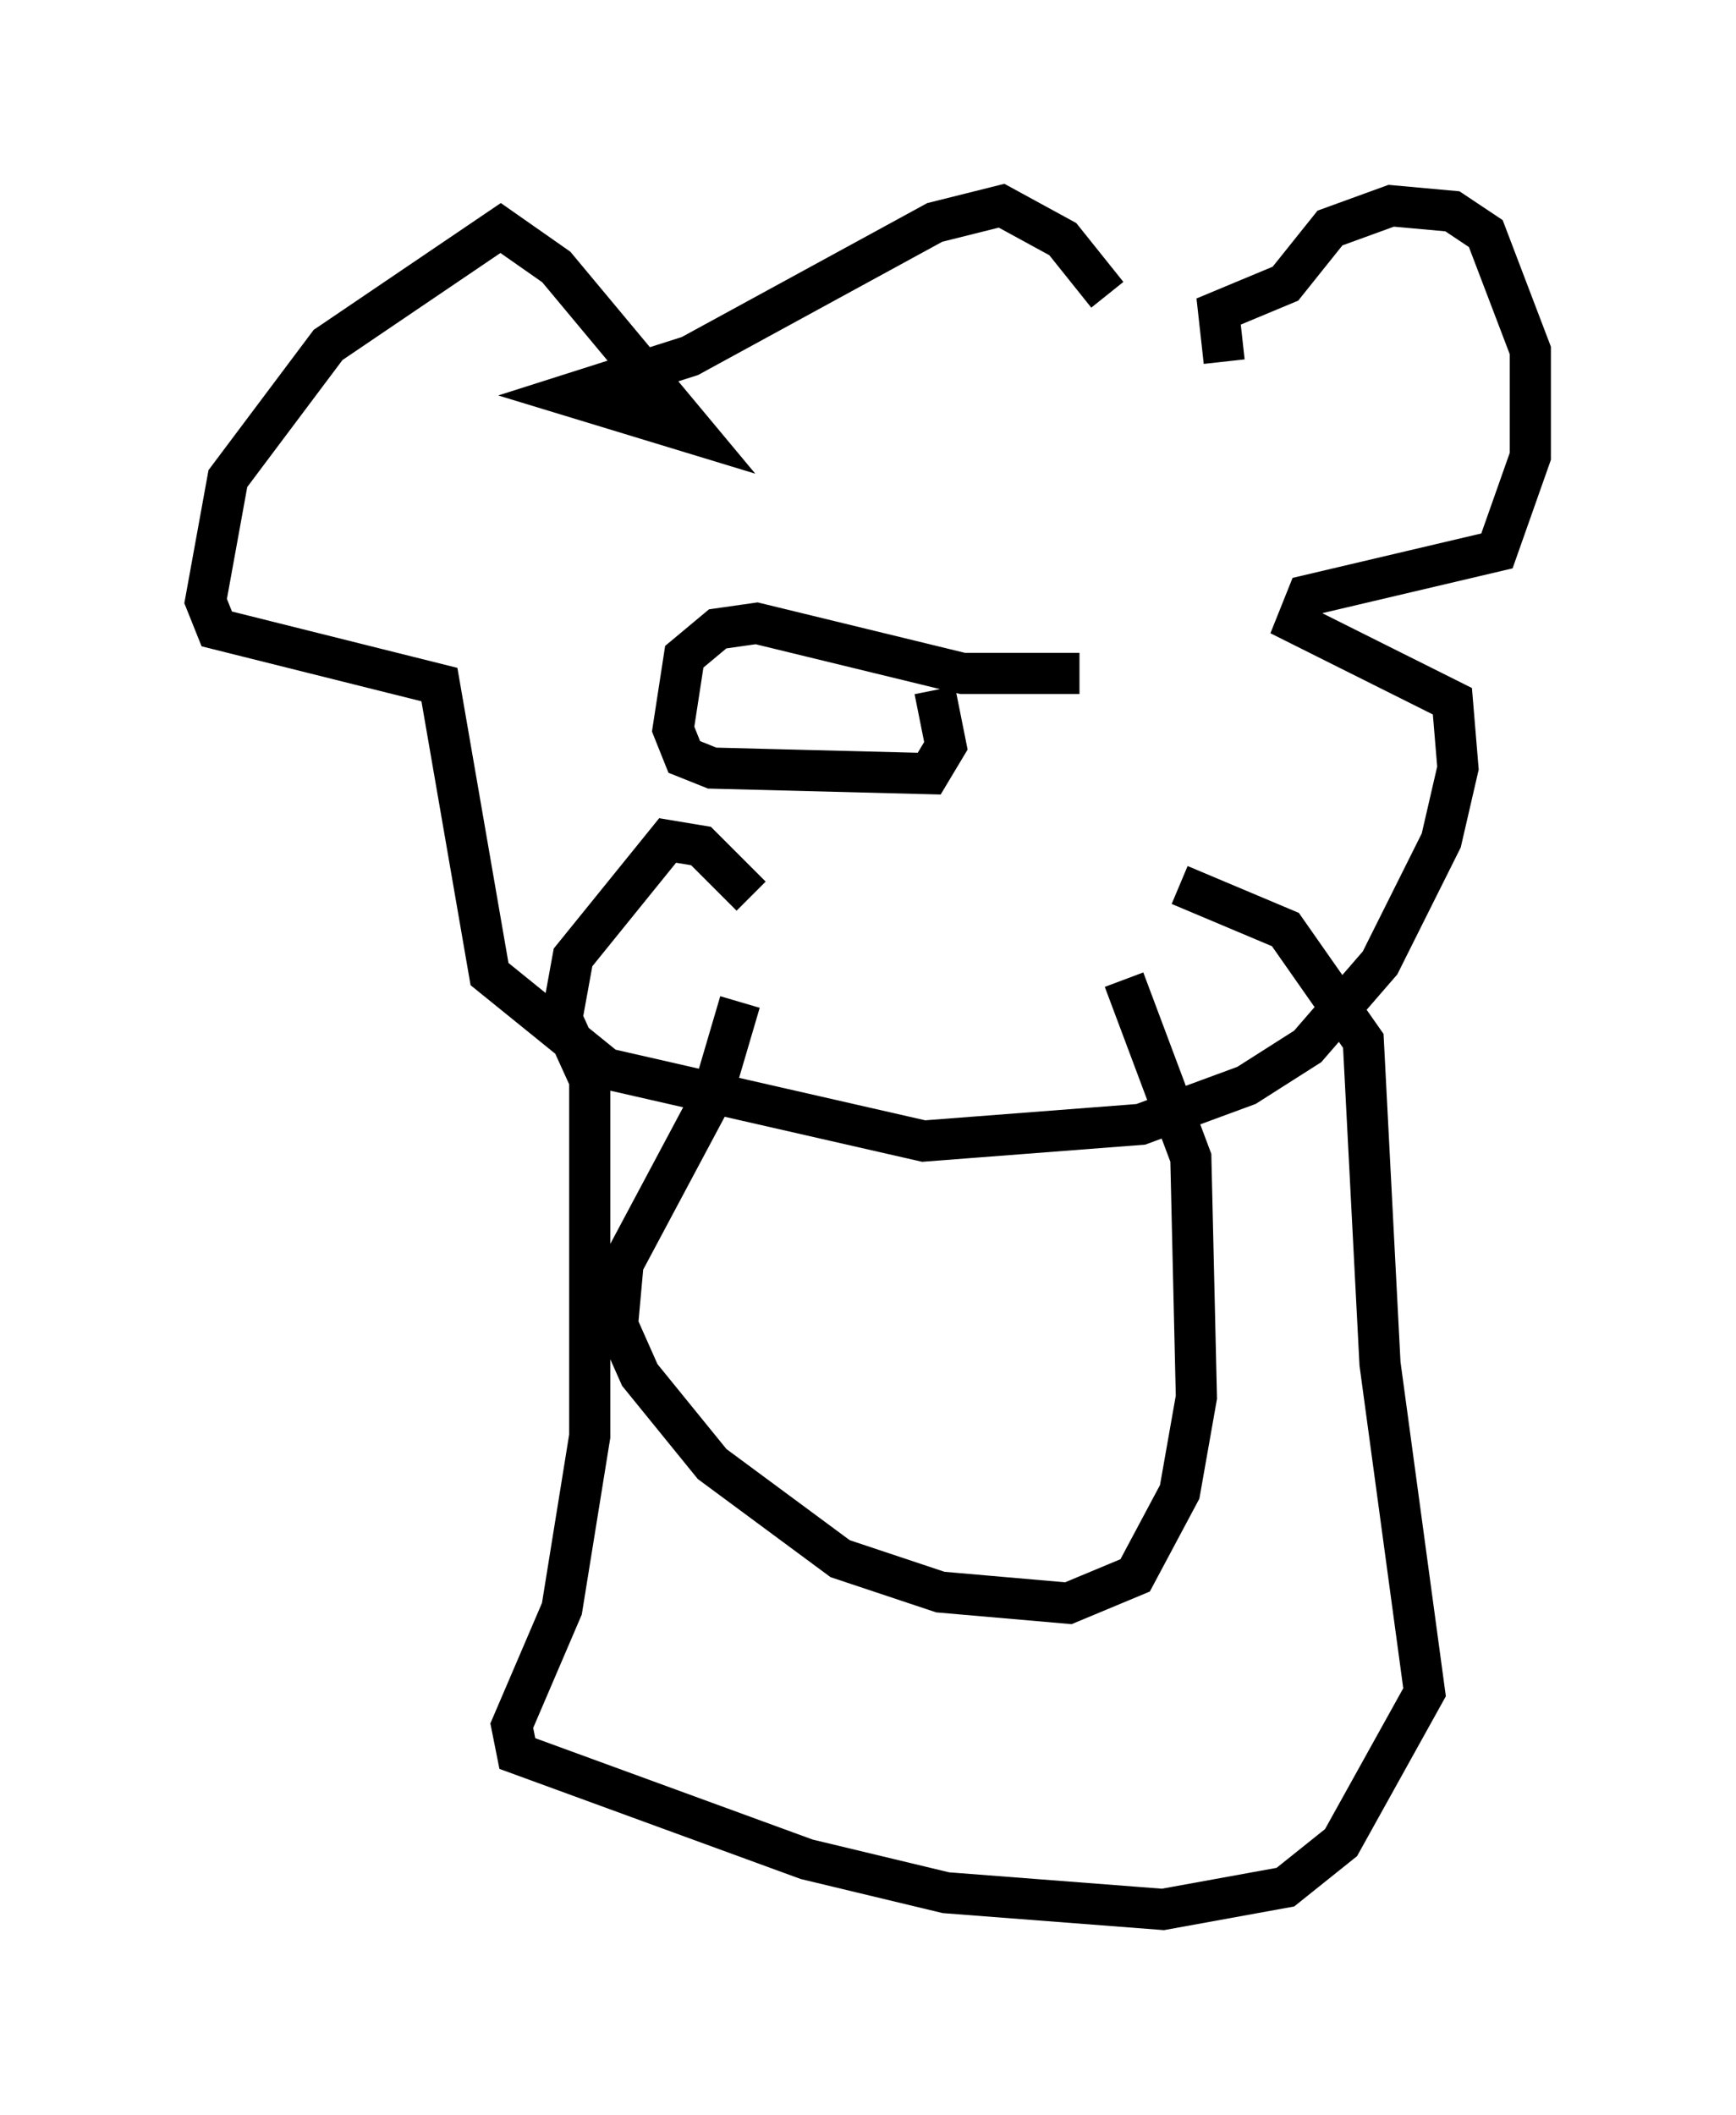 <?xml version="1.0" encoding="utf-8" ?>
<svg baseProfile="full" height="51.407" version="1.1" width="42.205" xmlns="http://www.w3.org/2000/svg" xmlns:ev="http://www.w3.org/2001/xml-events" xmlns:xlink="http://www.w3.org/1999/xlink"><defs /><rect fill="white" height="51.407" width="42.205" x="0" y="0" /><path d="M28.004, 9.736 m-1.083, -2.571 l-1.083, -1.353 -1.488, -0.812 l-1.624, 0.406 -5.954, 3.248 l-2.977, 0.947 3.112, 0.947 l-3.383, -4.059 -1.353, -0.947 l-4.195, 2.842 -2.436, 3.248 l-0.541, 2.977 0.271, 0.677 l5.413, 1.353 1.218, 7.036 l2.842, 2.3 7.713, 1.759 l5.277, -0.406 2.571, -0.947 l1.488, -0.947 1.759, -2.03 l1.488, -2.977 0.406, -1.759 l-0.135, -1.624 -3.789, -1.894 l0.271, -0.677 4.601, -1.083 l0.812, -2.3 0.0, -2.571 l-1.083, -2.842 -0.812, -0.541 l-1.488, -0.135 -1.488, 0.541 l-1.083, 1.353 -1.624, 0.677 l0.135, 1.218 m-3.518, 7.578 l-2.842, 0.0 -5.007, -1.218 l-0.947, 0.135 -0.812, 0.677 l-0.271, 1.759 0.271, 0.677 l0.677, 0.271 5.277, 0.135 l0.406, -0.677 -0.271, -1.353 m5.954, 4.736 l2.571, 1.083 1.894, 2.706 l0.406, 7.848 1.083, 7.984 l-2.03, 3.654 -1.353, 1.083 l-2.977, 0.541 -5.277, -0.406 l-3.383, -0.812 -7.036, -2.571 l-0.135, -0.677 1.218, -2.842 l0.677, -4.195 0.0, -8.66 l-0.677, -1.488 0.271, -1.488 l2.3, -2.842 0.812, 0.135 l1.218, 1.218 m9.066, 2.03 l1.624, 4.33 0.135, 5.819 l-0.406, 2.3 -1.083, 2.03 l-1.624, 0.677 -3.112, -0.271 l-2.436, -0.812 -3.112, -2.3 l-1.759, -2.165 -0.541, -1.218 l0.135, -1.488 2.165, -4.059 l0.677, -2.3 " fill="none" stroke="black" stroke-width="1" /></svg>